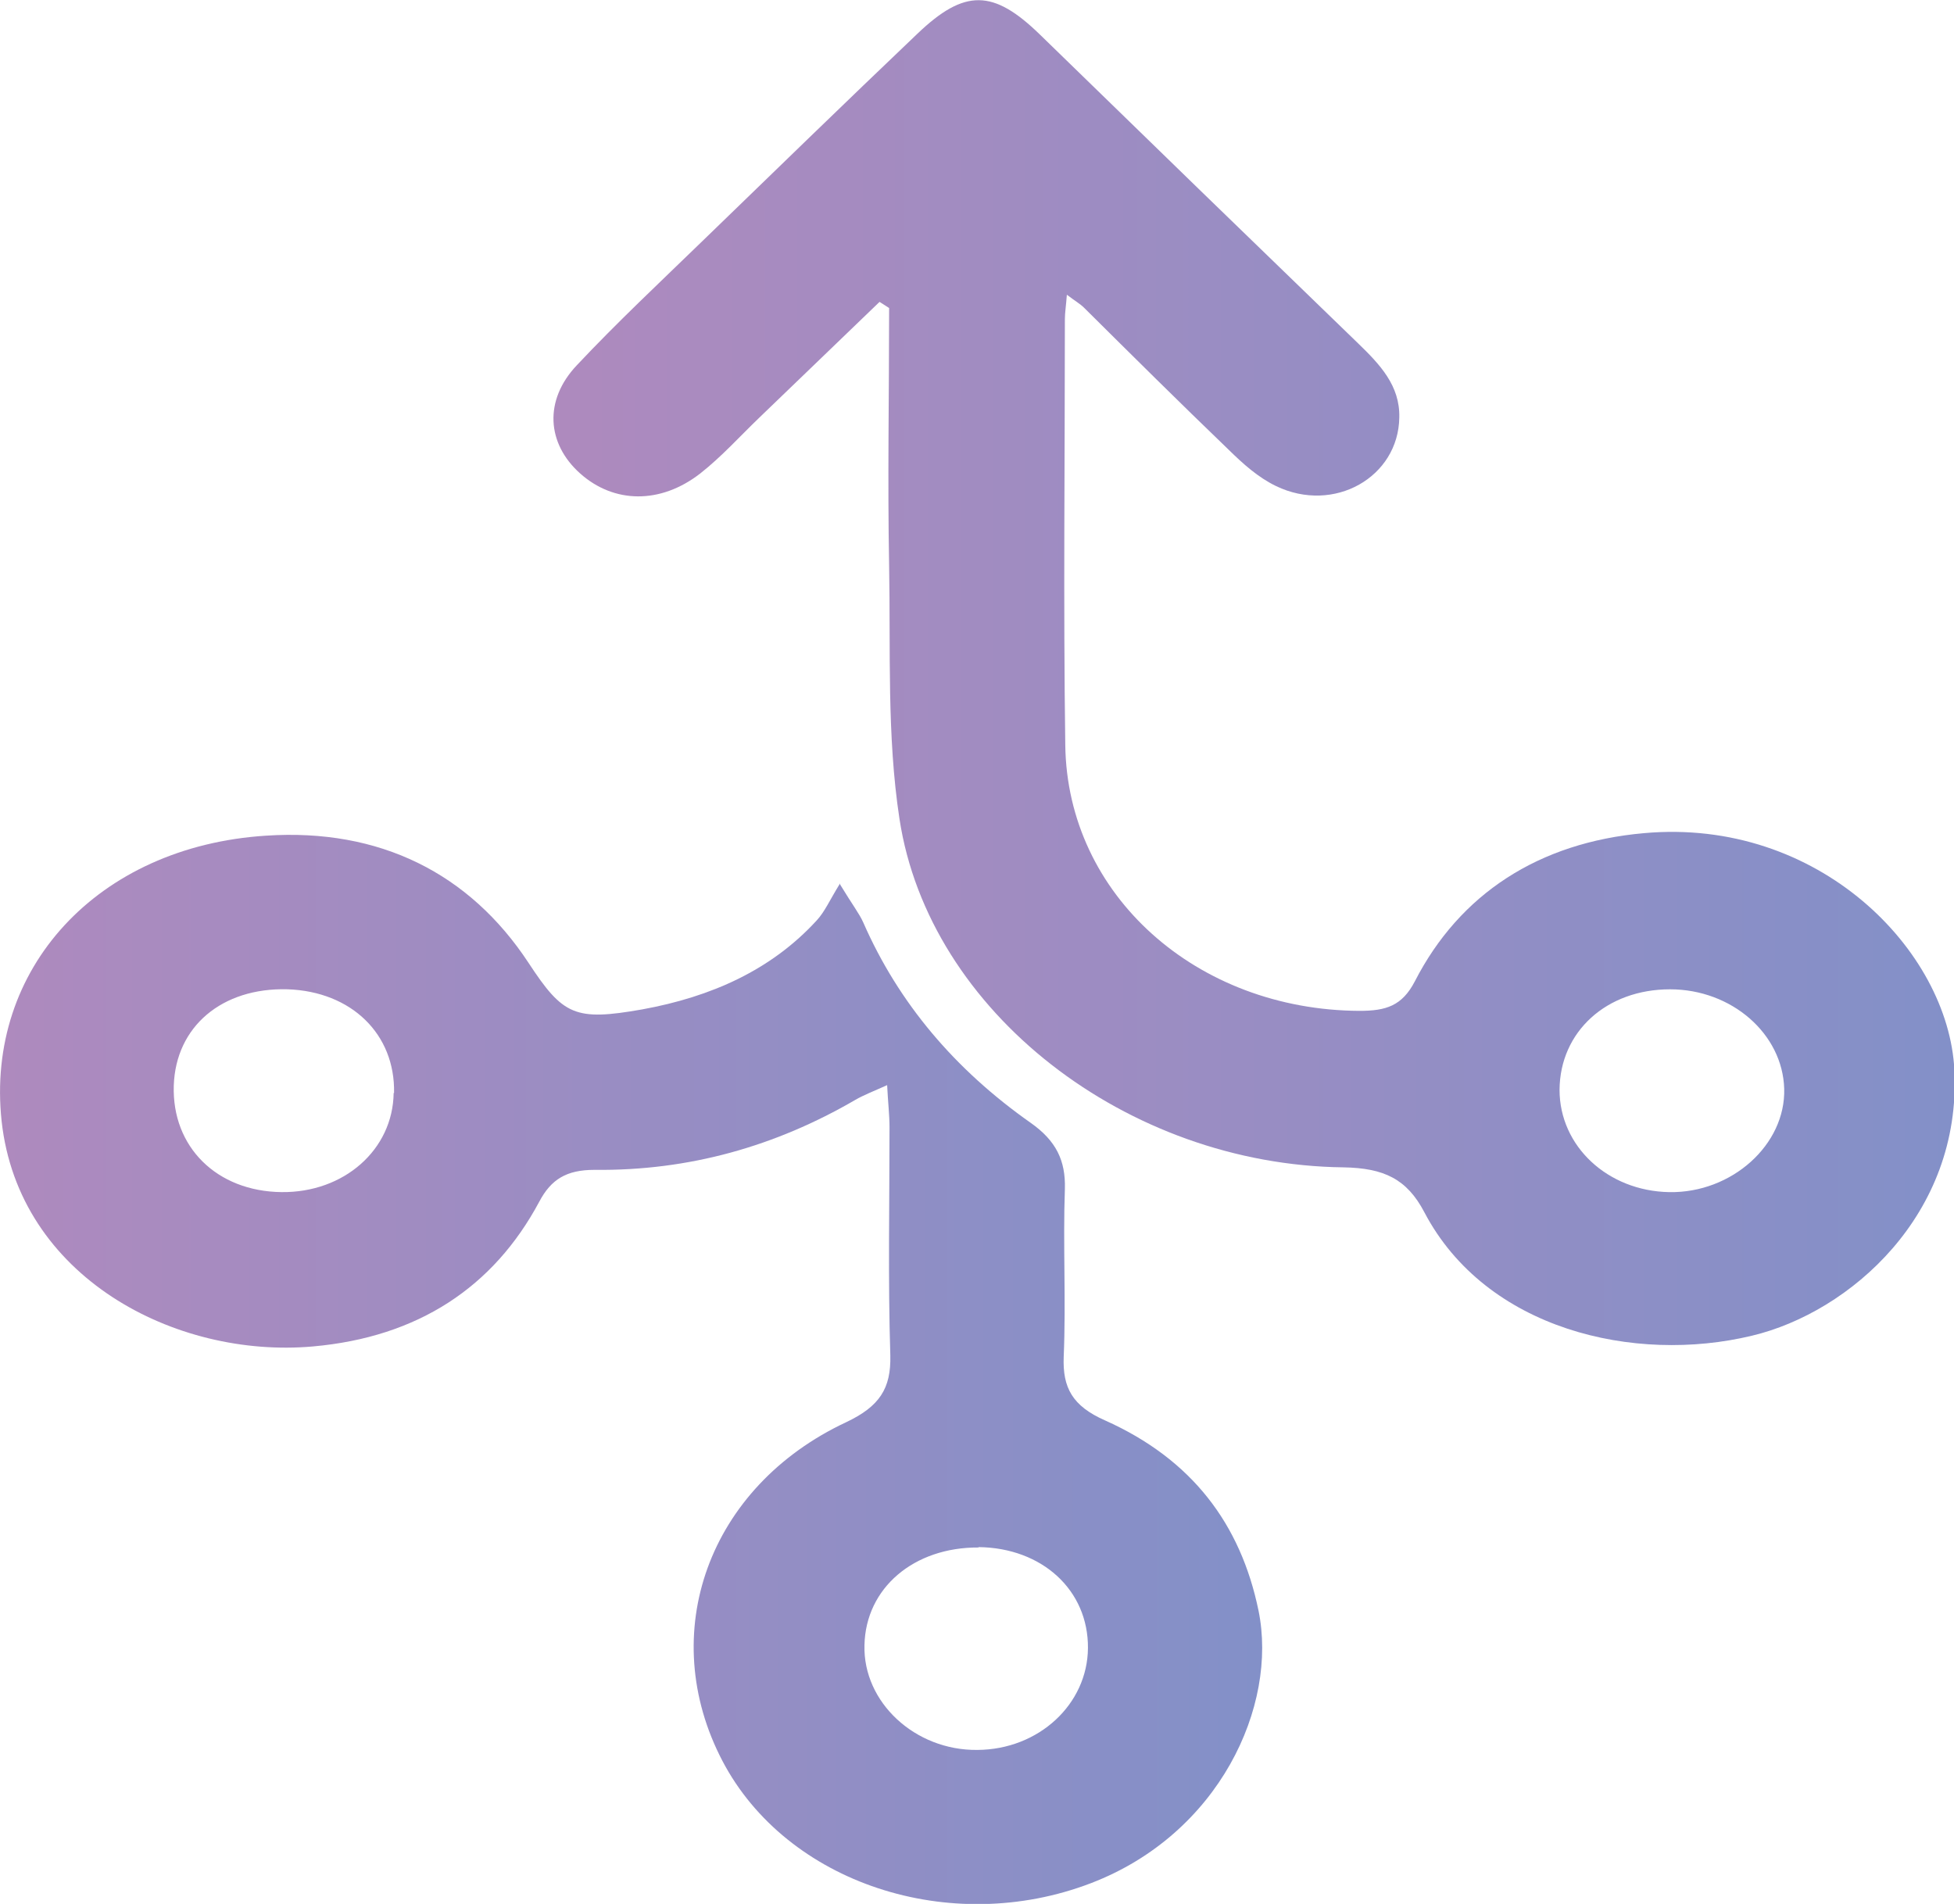<svg width="78" height="76" viewBox="0 0 78 76" fill="none" xmlns="http://www.w3.org/2000/svg">
<g clip-path="url(#clip0_2343_2)">
<path d="M35.079 12.08C33.492 13.613 31.905 15.132 30.317 16.665C29.54 17.41 28.809 18.227 27.952 18.9C26.365 20.133 24.508 20.104 23.159 18.9C21.825 17.711 21.698 15.977 23.032 14.573C24.635 12.868 26.349 11.263 28.032 9.63C30.889 6.864 33.73 4.099 36.619 1.348C38.508 -0.458 39.651 -0.429 41.508 1.376C45.73 5.489 49.968 9.601 54.206 13.699C55.079 14.544 55.889 15.39 55.857 16.665C55.825 19.044 53.254 20.52 50.936 19.402C50.222 19.058 49.619 18.514 49.063 17.969C47.111 16.092 45.19 14.186 43.27 12.28C43.111 12.123 42.905 12.008 42.587 11.765C42.555 12.209 42.508 12.481 42.508 12.739C42.508 18.413 42.444 24.073 42.524 29.747C42.603 35.737 47.778 40.322 54.27 40.351C55.333 40.351 55.968 40.15 56.476 39.176C58.27 35.679 61.428 33.63 65.619 33.258C72.603 32.627 77.778 37.943 78.016 42.715C78.301 48.489 73.841 52.387 69.936 53.318C65.238 54.45 59.317 53.075 56.857 48.389C56.158 47.056 55.238 46.627 53.635 46.598C44.984 46.498 37.079 40.394 35.905 32.685C35.397 29.36 35.555 25.95 35.492 22.583C35.428 19.158 35.492 15.719 35.492 12.295L35.111 12.051L35.079 12.08ZM66.666 39.491C64.127 39.491 62.27 41.182 62.254 43.503C62.254 45.753 64.174 47.544 66.635 47.587C69.127 47.63 71.285 45.695 71.222 43.46C71.159 41.268 69.127 39.491 66.666 39.491Z" fill="url(#paint0_linear_2343_2)"/>
<path d="M33.508 35.263C34.048 36.152 34.302 36.467 34.461 36.825C35.873 40.049 38.127 42.7 41.143 44.821C42.159 45.537 42.54 46.325 42.508 47.457C42.429 49.692 42.556 51.928 42.461 54.163C42.413 55.395 42.81 56.126 44.111 56.699C47.572 58.247 49.524 60.826 50.238 64.293C51.016 68.105 48.667 73.206 43.556 75.169C37.921 77.333 31.397 75.169 28.841 70.297C26.175 65.21 28.27 59.35 33.778 56.771C35.111 56.14 35.572 55.424 35.54 54.106C35.445 51.068 35.508 48.03 35.508 45.007C35.508 44.505 35.445 43.989 35.413 43.316C34.873 43.56 34.492 43.703 34.143 43.904C30.968 45.752 27.508 46.741 23.73 46.698C22.619 46.698 22 47.07 21.524 47.973C19.699 51.383 16.683 53.375 12.492 53.747C7 54.235 0.746 50.982 0.064 44.749C-0.587 38.673 3.889 33.787 10.619 33.358C15.159 33.057 18.746 34.862 21.095 38.43C22.476 40.536 22.953 40.766 25.635 40.293C28.397 39.791 30.794 38.717 32.603 36.739C32.921 36.395 33.111 35.951 33.508 35.306V35.263ZM15.73 43.631C15.778 41.281 14.032 39.576 11.476 39.49C8.857 39.419 7.016 40.98 6.937 43.33C6.857 45.781 8.651 47.557 11.238 47.586C13.73 47.615 15.683 45.895 15.714 43.631H15.73ZM39.064 61.772C36.476 61.757 34.556 63.391 34.508 65.669C34.445 67.947 36.524 69.882 39.016 69.853C41.461 69.839 43.413 68.033 43.429 65.784C43.445 63.477 41.603 61.786 39.064 61.757V61.772Z" fill="url(#paint1_linear_2343_2)"/>
</g>
<defs>
<linearGradient id="paint0_linear_2343_2" x1="22.079" y1="26.867" x2="78" y2="26.867" gradientUnits="userSpaceOnUse">
<stop stop-color="#AE8ABE"/>
<stop offset="1" stop-color="#8390C8"/>
</linearGradient>
<linearGradient id="paint1_linear_2343_2" x1="0" y1="54.636" x2="50.381" y2="54.636" gradientUnits="userSpaceOnUse">
<stop stop-color="#AE8ABE"/>
<stop offset="1" stop-color="#8390C8"/>
</linearGradient>
<clipPath id="clip0_2343_2">
<rect width="78" height="76" fill="white"/>
</clipPath>
</defs>
</svg>
